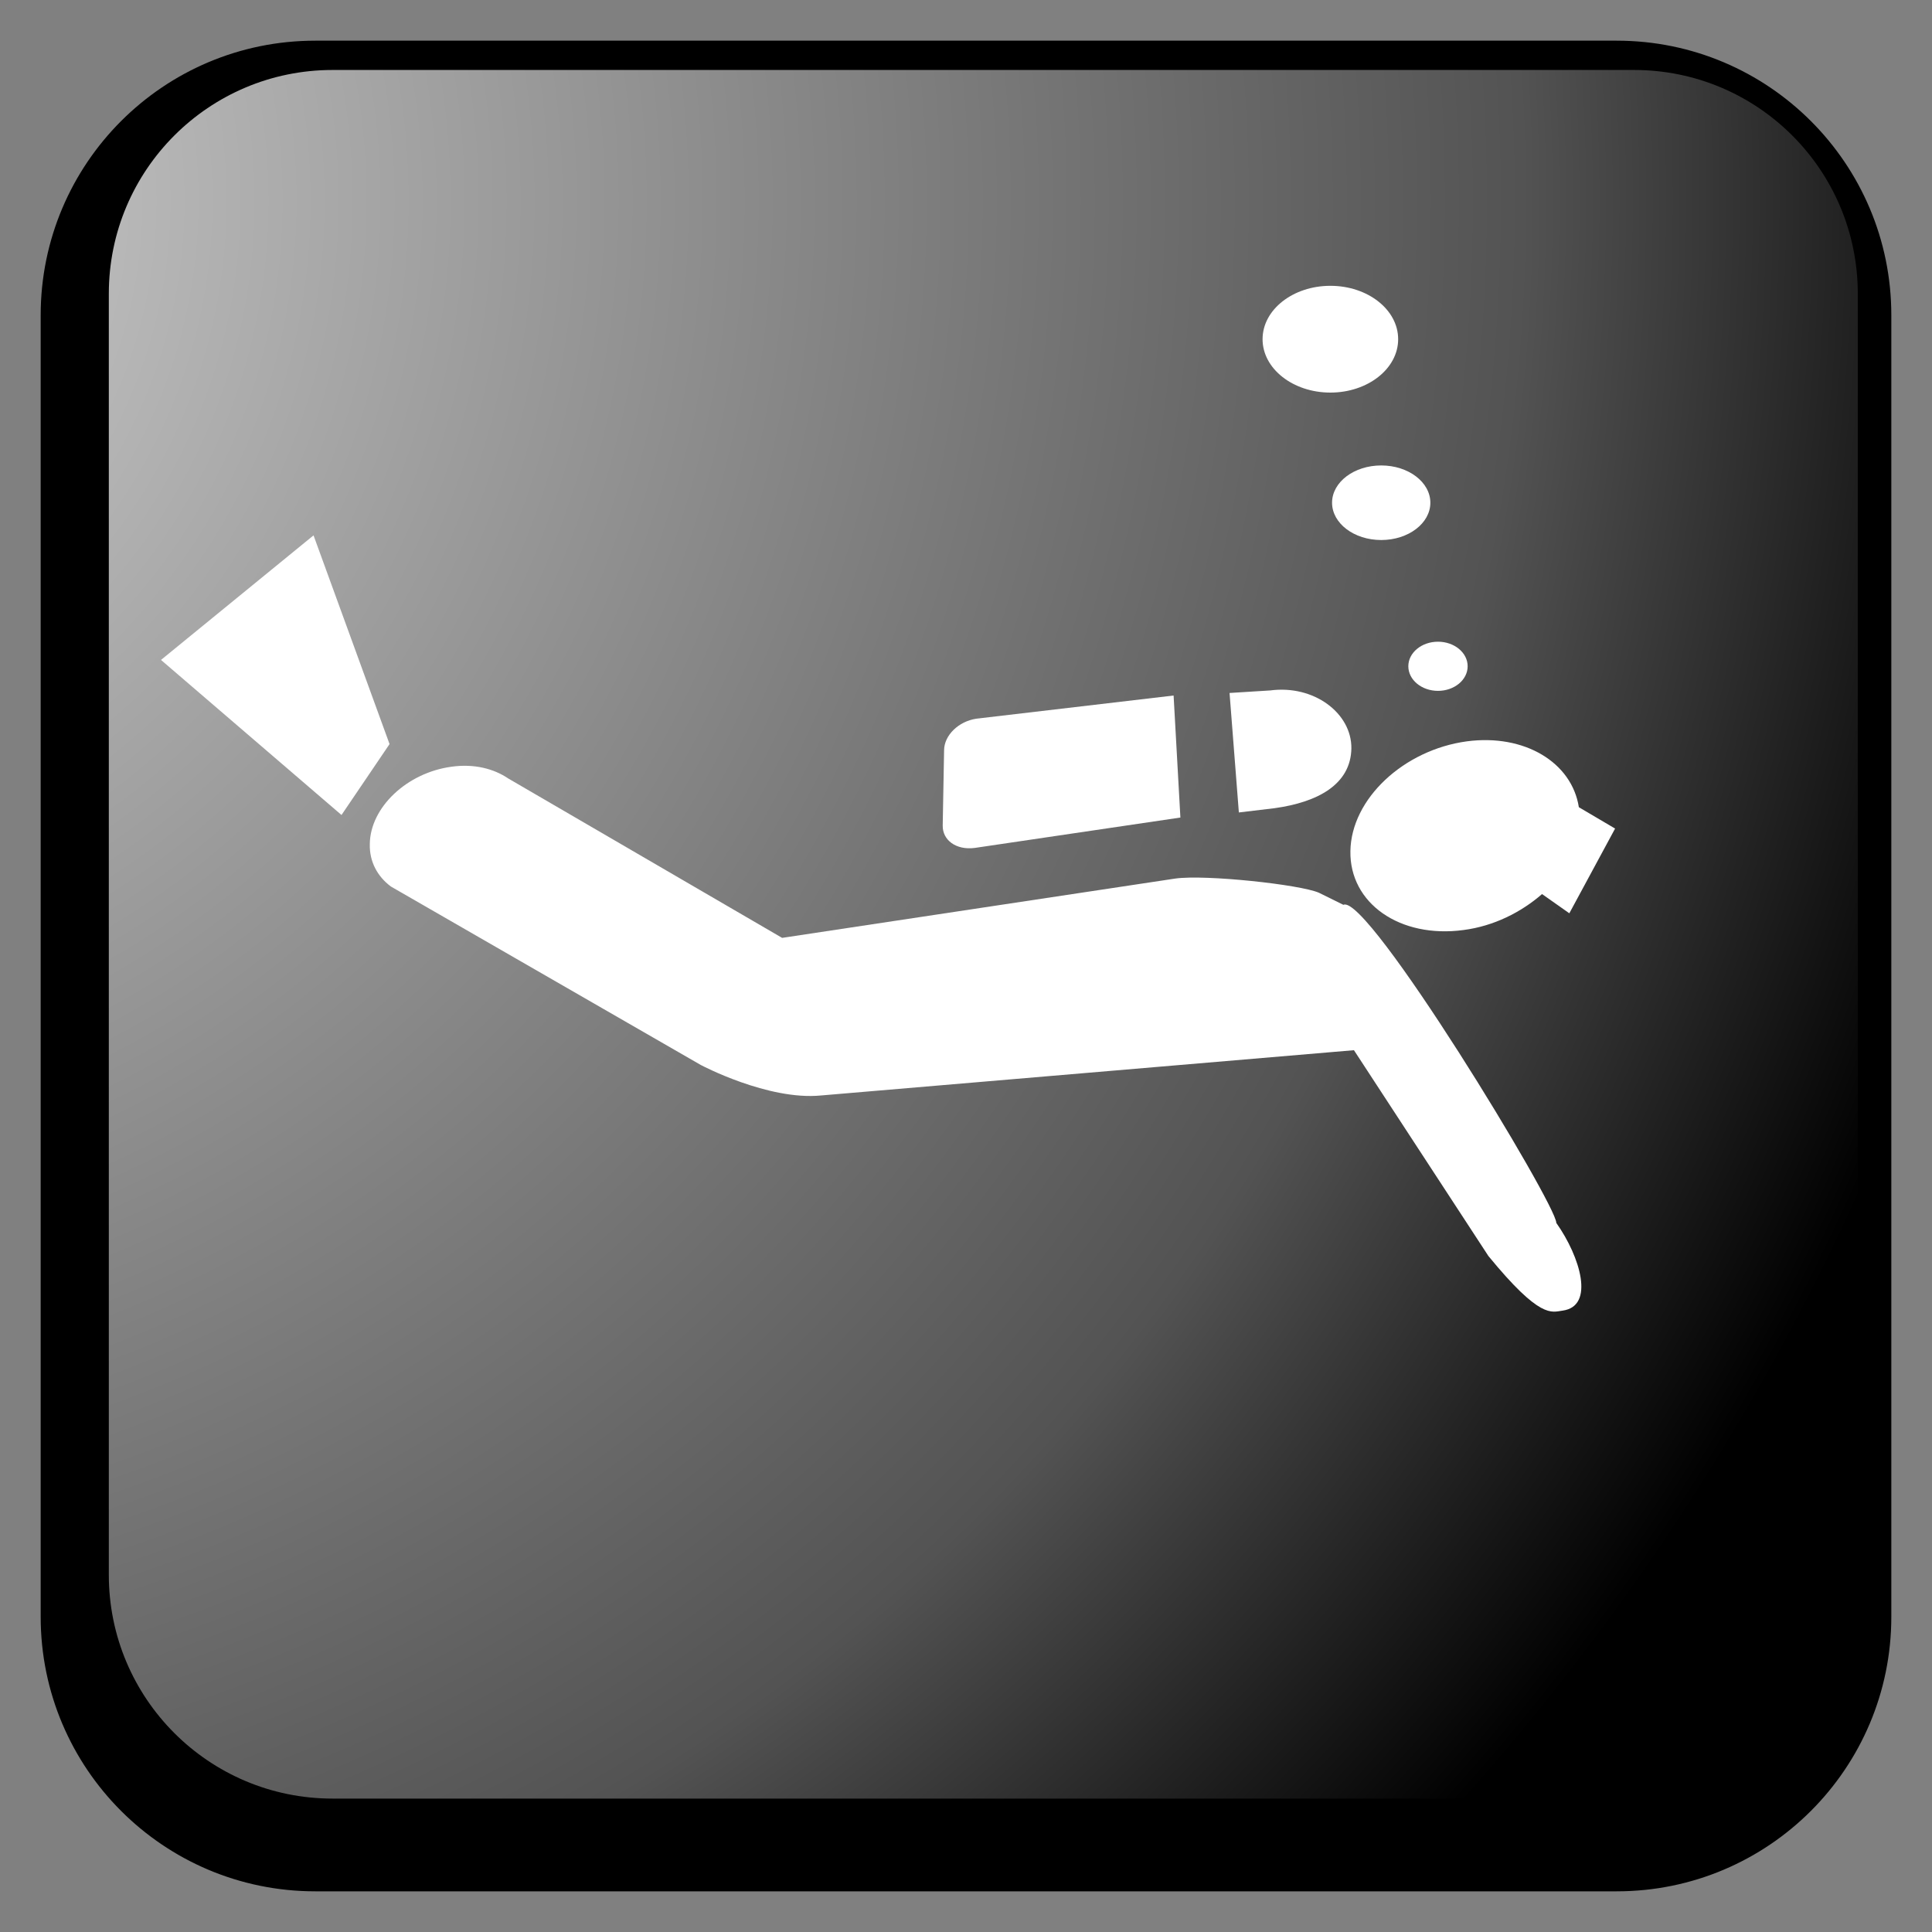 ﻿<?xml version="1.0" encoding="utf-8"?>
<!DOCTYPE svg PUBLIC "-//W3C//DTD SVG 1.1//EN" "http://www.w3.org/Graphics/SVG/1.1/DTD/svg11.dtd">
<svg xmlns="http://www.w3.org/2000/svg" xmlns:xlink="http://www.w3.org/1999/xlink" version="1.1" baseProfile="full" width="95" height="95" viewBox="0 0 95.00 95.00" enable-background="new 0 0 95.00 95.00" xml:space="preserve">
	<rect x="0" y="0" width="95.00" height="95.00" fill="#808080" stroke="none"/>
	<path fill="#000000" fill-opacity="1" stroke-linejoin="round" stroke="#000000" stroke-opacity="1" d="M 15.5,2.5L 79.5,2.5C 86.68,2.5 92.5,8.32 92.5,15.5L 92.5,79.5C 92.5,86.68 86.68,92.5 79.5,92.5L 15.5,92.5C 8.32,92.5 2.5,86.68 2.5,79.5L 2.5,15.5C 2.5,8.32 8.32,2.5 15.5,2.5 Z "/>
	<g>
		<path fill="#FFFFFF" fill-opacity="1" stroke-linejoin="round" d="M 16.792,40.075L 19.155,36.588L 15.417,26.325L 7.917,32.45"/>
		<path fill="#FFFFFF" fill-opacity="1" stroke-linejoin="round" d="M 62.667,39.741C 64.792,39.448 66.418,38.577 66.45,36.801C 66.467,35.06 64.601,33.665 62.458,33.95L 60.459,34.075L 60.917,39.95"/>
		<path fill="#FFFFFF" fill-opacity="1" stroke-linejoin="round" d="M 57.708,34.2L 48.009,35.339C 47.128,35.472 46.431,36.158 46.423,36.885L 46.355,40.586C 46.34,41.313 47.011,41.81 47.924,41.695L 58.042,40.2"/>
		<path fill="#FFFFFF" fill-opacity="1" stroke-linejoin="round" d="M 64.854,43.898C 63.931,43.494 59.278,42.993 57.792,43.2L 38.459,46.117L 24.997,38.282C 24.277,37.794 23.307,37.547 22.209,37.7C 20.007,37.993 18.2,39.706 18.184,41.506C 18.162,42.367 18.557,43.096 19.22,43.591L 34.459,52.367C 34.459,52.367 37.76,54.122 40.375,53.866L 66.576,51.64L 73.187,61.76C 75.75,64.888 76.288,64.516 76.839,64.445C 78.43,64.228 77.709,61.804 76.526,60.132C 76.531,59.216 67.229,43.898 66.057,44.492"/>
		<path fill="#FFFFFF" fill-opacity="1" stroke-linejoin="round" d="M 75.825,43.963L 77.167,44.908L 79.417,40.742L 77.635,39.692C 77.29,37.488 74.964,36.078 72.128,36.453C 69.015,36.875 66.442,39.285 66.402,41.847C 66.353,44.423 68.846,46.152 71.963,45.731C 73.446,45.54 74.793,44.861 75.825,43.963 Z "/>
		<path fill="#FFFFFF" fill-opacity="1" stroke-linejoin="round" d="M 70.708,31.554C 71.514,31.554 72.167,32.094 72.167,32.762C 72.167,33.429 71.514,33.971 70.708,33.971C 69.903,33.971 69.25,33.429 69.25,32.762C 69.25,32.094 69.903,31.554 70.708,31.554 Z "/>
		<path fill="#FFFFFF" fill-opacity="1" stroke-linejoin="round" d="M 67.917,22.887C 69.252,22.887 70.333,23.707 70.333,24.72C 70.333,25.733 69.251,26.554 67.917,26.554C 66.582,26.554 65.5,25.733 65.5,24.72C 65.5,23.707 66.582,22.887 67.917,22.887 Z "/>
		<path fill="#FFFFFF" fill-opacity="1" stroke-linejoin="round" d="M 65.417,14.054C 67.258,14.054 68.75,15.229 68.75,16.679C 68.75,18.128 67.258,19.304 65.417,19.304C 63.576,19.304 62.083,18.128 62.083,16.679C 62.083,15.229 63.576,14.054 65.417,14.054 Z "/>
	</g>
	<g>
		<radialGradient id="SVGID_Fill1_" cx="-16.026" cy="9.88" r="118.103" gradientUnits="userSpaceOnUse">
			<stop offset="0" stop-color="#FFFFFF" stop-opacity="0.843"/>
			<stop offset="0.77" stop-color="#FFFFFF" stop-opacity="0.325"/>
			<stop offset="1" stop-color="#FFFFFF" stop-opacity="0"/>
		</radialGradient>
		<path fill="url(#SVGID_Fill1_)" stroke-width="0.2" stroke-linejoin="round" d="M 16.351,3.441L 80.351,3.441C 86.426,3.441 91.351,8.366 91.351,14.441L 91.351,77.44C 91.351,83.516 86.426,88.44 80.351,88.44L 16.351,88.44C 10.275,88.44 5.351,83.516 5.351,77.44L 5.351,14.441C 5.351,8.366 10.275,3.441 16.351,3.441 Z "/>
		<radialGradient id="SVGID_Stroke1_" cx="73.37" cy="47.441" r="669.951" gradientUnits="userSpaceOnUse">
			<stop offset="0.869" stop-color="#F1F1F1" stop-opacity="0"/>
			<stop offset="1" stop-color="#EEEEEE" stop-opacity="0.898"/>
		</radialGradient>
		<path fill="none" stroke-width="4" stroke-linejoin="round" stroke="url(#SVGID_Stroke1_)" d="M 82.601,7.44L 82.601,7.44C 86.605,7.44 89.851,10.686 89.851,14.69L 89.851,80.19C 89.851,84.195 86.605,87.44 82.601,87.44L 82.601,87.44C 78.597,87.44 75.351,84.195 75.351,80.19L 75.351,14.69C 75.351,10.686 78.597,7.44 82.601,7.44 Z "/>
		<radialGradient id="SVGID_Stroke2_" cx="21.331" cy="47.44" r="669.951" gradientUnits="userSpaceOnUse" gradientTransform="rotate(180 21.331 47.439)">
			<stop offset="0.869" stop-color="#F1F1F1" stop-opacity="0"/>
			<stop offset="1" stop-color="#EEEEEE" stop-opacity="0.898"/>
		</radialGradient>
		<path fill="none" stroke-width="4" stroke-linejoin="round" stroke="url(#SVGID_Stroke2_)" d="M 12.101,87.44L 12.101,87.44C 8.097,87.44 4.851,84.195 4.851,80.191L 4.851,14.69C 4.851,10.686 8.097,7.44 12.101,7.44L 12.101,7.44C 16.105,7.44 19.351,10.686 19.351,14.69L 19.351,80.191C 19.351,84.195 16.105,87.44 12.101,87.44 Z "/>
		<radialGradient id="SVGID_Stroke3_" cx="47.352" cy="21.421" r="79.118" gradientUnits="userSpaceOnUse" gradientTransform="rotate(-90 47.352 21.421)">
			<stop offset="0.869" stop-color="#F1F1F1" stop-opacity="0"/>
			<stop offset="1" stop-color="#EEEEEE" stop-opacity="0.898"/>
		</radialGradient>
		<path fill="none" stroke-width="4" stroke-linejoin="round" stroke="url(#SVGID_Stroke3_)" d="M 7.351,12.19L 7.351,12.19C 7.351,8.187 10.597,4.94 14.601,4.94L 80.101,4.94C 84.105,4.94 87.351,8.187 87.351,12.19L 87.351,12.19C 87.351,16.195 84.105,19.44 80.101,19.44L 14.601,19.44C 10.597,19.44 7.351,16.195 7.351,12.19 Z "/>
		<radialGradient id="SVGID_Stroke4_" cx="47.349" cy="73.46" r="79.12" gradientUnits="userSpaceOnUse" gradientTransform="rotate(90 47.35 73.46)">
			<stop offset="0.869" stop-color="#F1F1F1" stop-opacity="0"/>
			<stop offset="1" stop-color="#EEEEEE" stop-opacity="0.898"/>
		</radialGradient>
		<path fill="none" stroke-width="4" stroke-linejoin="round" stroke="url(#SVGID_Stroke4_)" d="M 87.351,82.69L 87.351,82.69C 87.351,86.695 84.105,89.94 80.101,89.94L 14.601,89.94C 10.596,89.94 7.351,86.695 7.351,82.69L 7.351,82.69C 7.351,78.686 10.596,75.44 14.601,75.44L 80.101,75.44C 84.105,75.44 87.351,78.686 87.351,82.69 Z "/>
	</g>
</svg>
